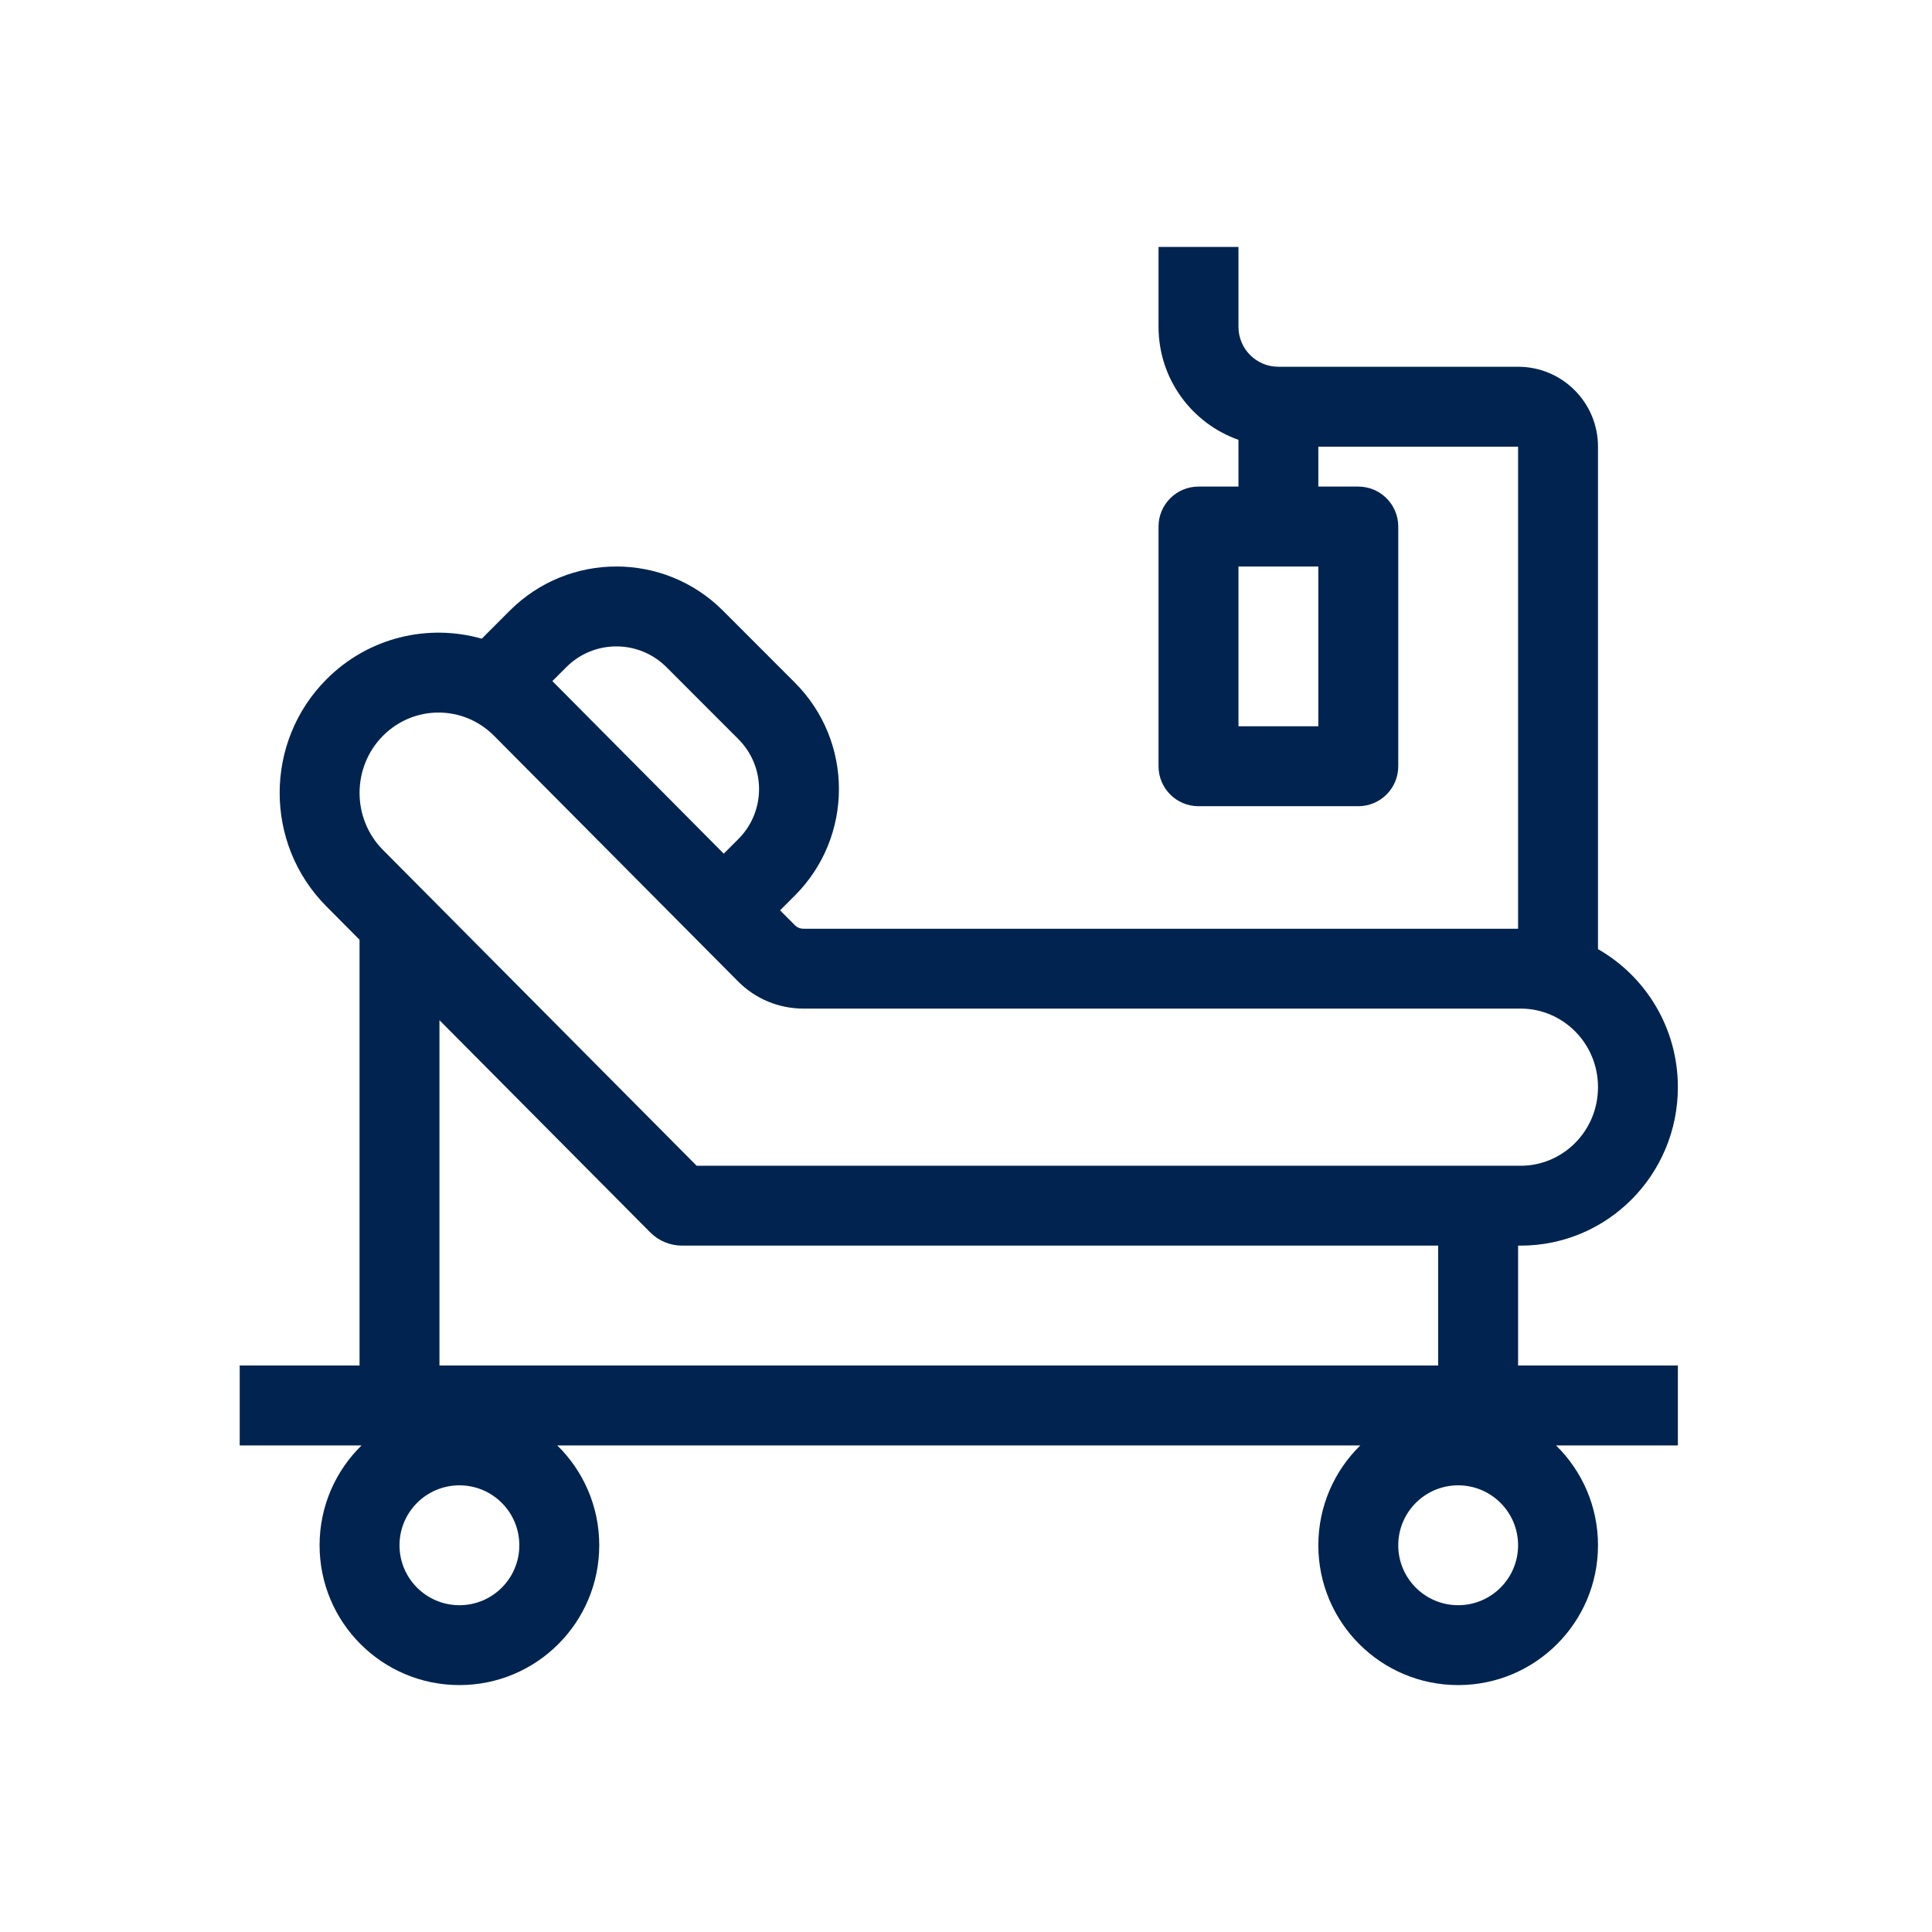 <svg width="41" height="41" viewBox="0 0 41 41" fill="none" xmlns="http://www.w3.org/2000/svg">
<path fill-rule="evenodd" clip-rule="evenodd" d="M27.129 7.783C26.661 7.783 26.282 7.404 26.282 6.935V5.24H24.586V6.935C24.586 8.043 25.294 8.985 26.282 9.334V10.326H25.434C24.965 10.326 24.586 10.706 24.586 11.174V16.261C24.586 16.729 24.965 17.109 25.434 17.109H28.825C29.293 17.109 29.673 16.729 29.673 16.261V11.174C29.673 10.706 29.293 10.326 28.825 10.326H27.977V9.479H32.216V19.709H17.049C16.98 19.709 16.914 19.681 16.865 19.631L16.554 19.319L16.866 19.007C18.115 17.759 18.116 15.735 16.868 14.486L15.342 12.959C14.094 11.71 12.069 11.71 10.82 12.957L10.224 13.554C9.088 13.231 7.818 13.52 6.924 14.42C5.605 15.748 5.605 17.904 6.924 19.232L7.63 19.943V28.978H5.087V30.674H7.673C7.123 31.212 6.782 31.963 6.782 32.793C6.782 34.432 8.111 35.76 9.75 35.76C11.388 35.76 12.717 34.432 12.717 32.793C12.717 31.963 12.376 31.212 11.826 30.674H28.868C28.318 31.212 27.977 31.963 27.977 32.793C27.977 34.432 29.306 35.76 30.944 35.76C32.583 35.76 33.912 34.432 33.912 32.793C33.912 31.963 33.571 31.212 33.021 30.674H35.607V28.978H32.216V26.434H32.272C34.114 26.434 35.607 24.929 35.607 23.071C35.607 21.815 34.924 20.72 33.912 20.142V9.479C33.912 8.542 33.153 7.783 32.216 7.783H27.129ZM11.722 14.454L15.359 18.116L15.668 17.807C16.255 17.221 16.255 16.271 15.669 15.685L14.143 14.158C13.556 13.571 12.606 13.571 12.019 14.157L11.722 14.454ZM13.798 26.152C13.977 26.333 14.22 26.434 14.474 26.434H30.52V28.978H9.326V21.65L13.798 26.152ZM15.662 20.826C16.027 21.195 16.526 21.404 17.049 21.404H32.272C33.164 21.404 33.912 22.137 33.912 23.071C33.912 24.006 33.164 24.739 32.272 24.739H14.784L8.127 18.037C7.465 17.37 7.465 16.282 8.127 15.615C8.78 14.957 9.832 14.957 10.485 15.615L15.662 20.826ZM11.021 32.793C11.021 33.495 10.452 34.065 9.75 34.065C9.047 34.065 8.478 33.495 8.478 32.793C8.478 32.091 9.047 31.521 9.75 31.521C10.452 31.521 11.021 32.091 11.021 32.793ZM30.944 34.065C31.647 34.065 32.216 33.495 32.216 32.793C32.216 32.091 31.647 31.521 30.944 31.521C30.242 31.521 29.673 32.091 29.673 32.793C29.673 33.495 30.242 34.065 30.944 34.065ZM26.282 15.413V12.022H27.977V15.413H26.282Z" fill="#00244F"/>
</svg>
